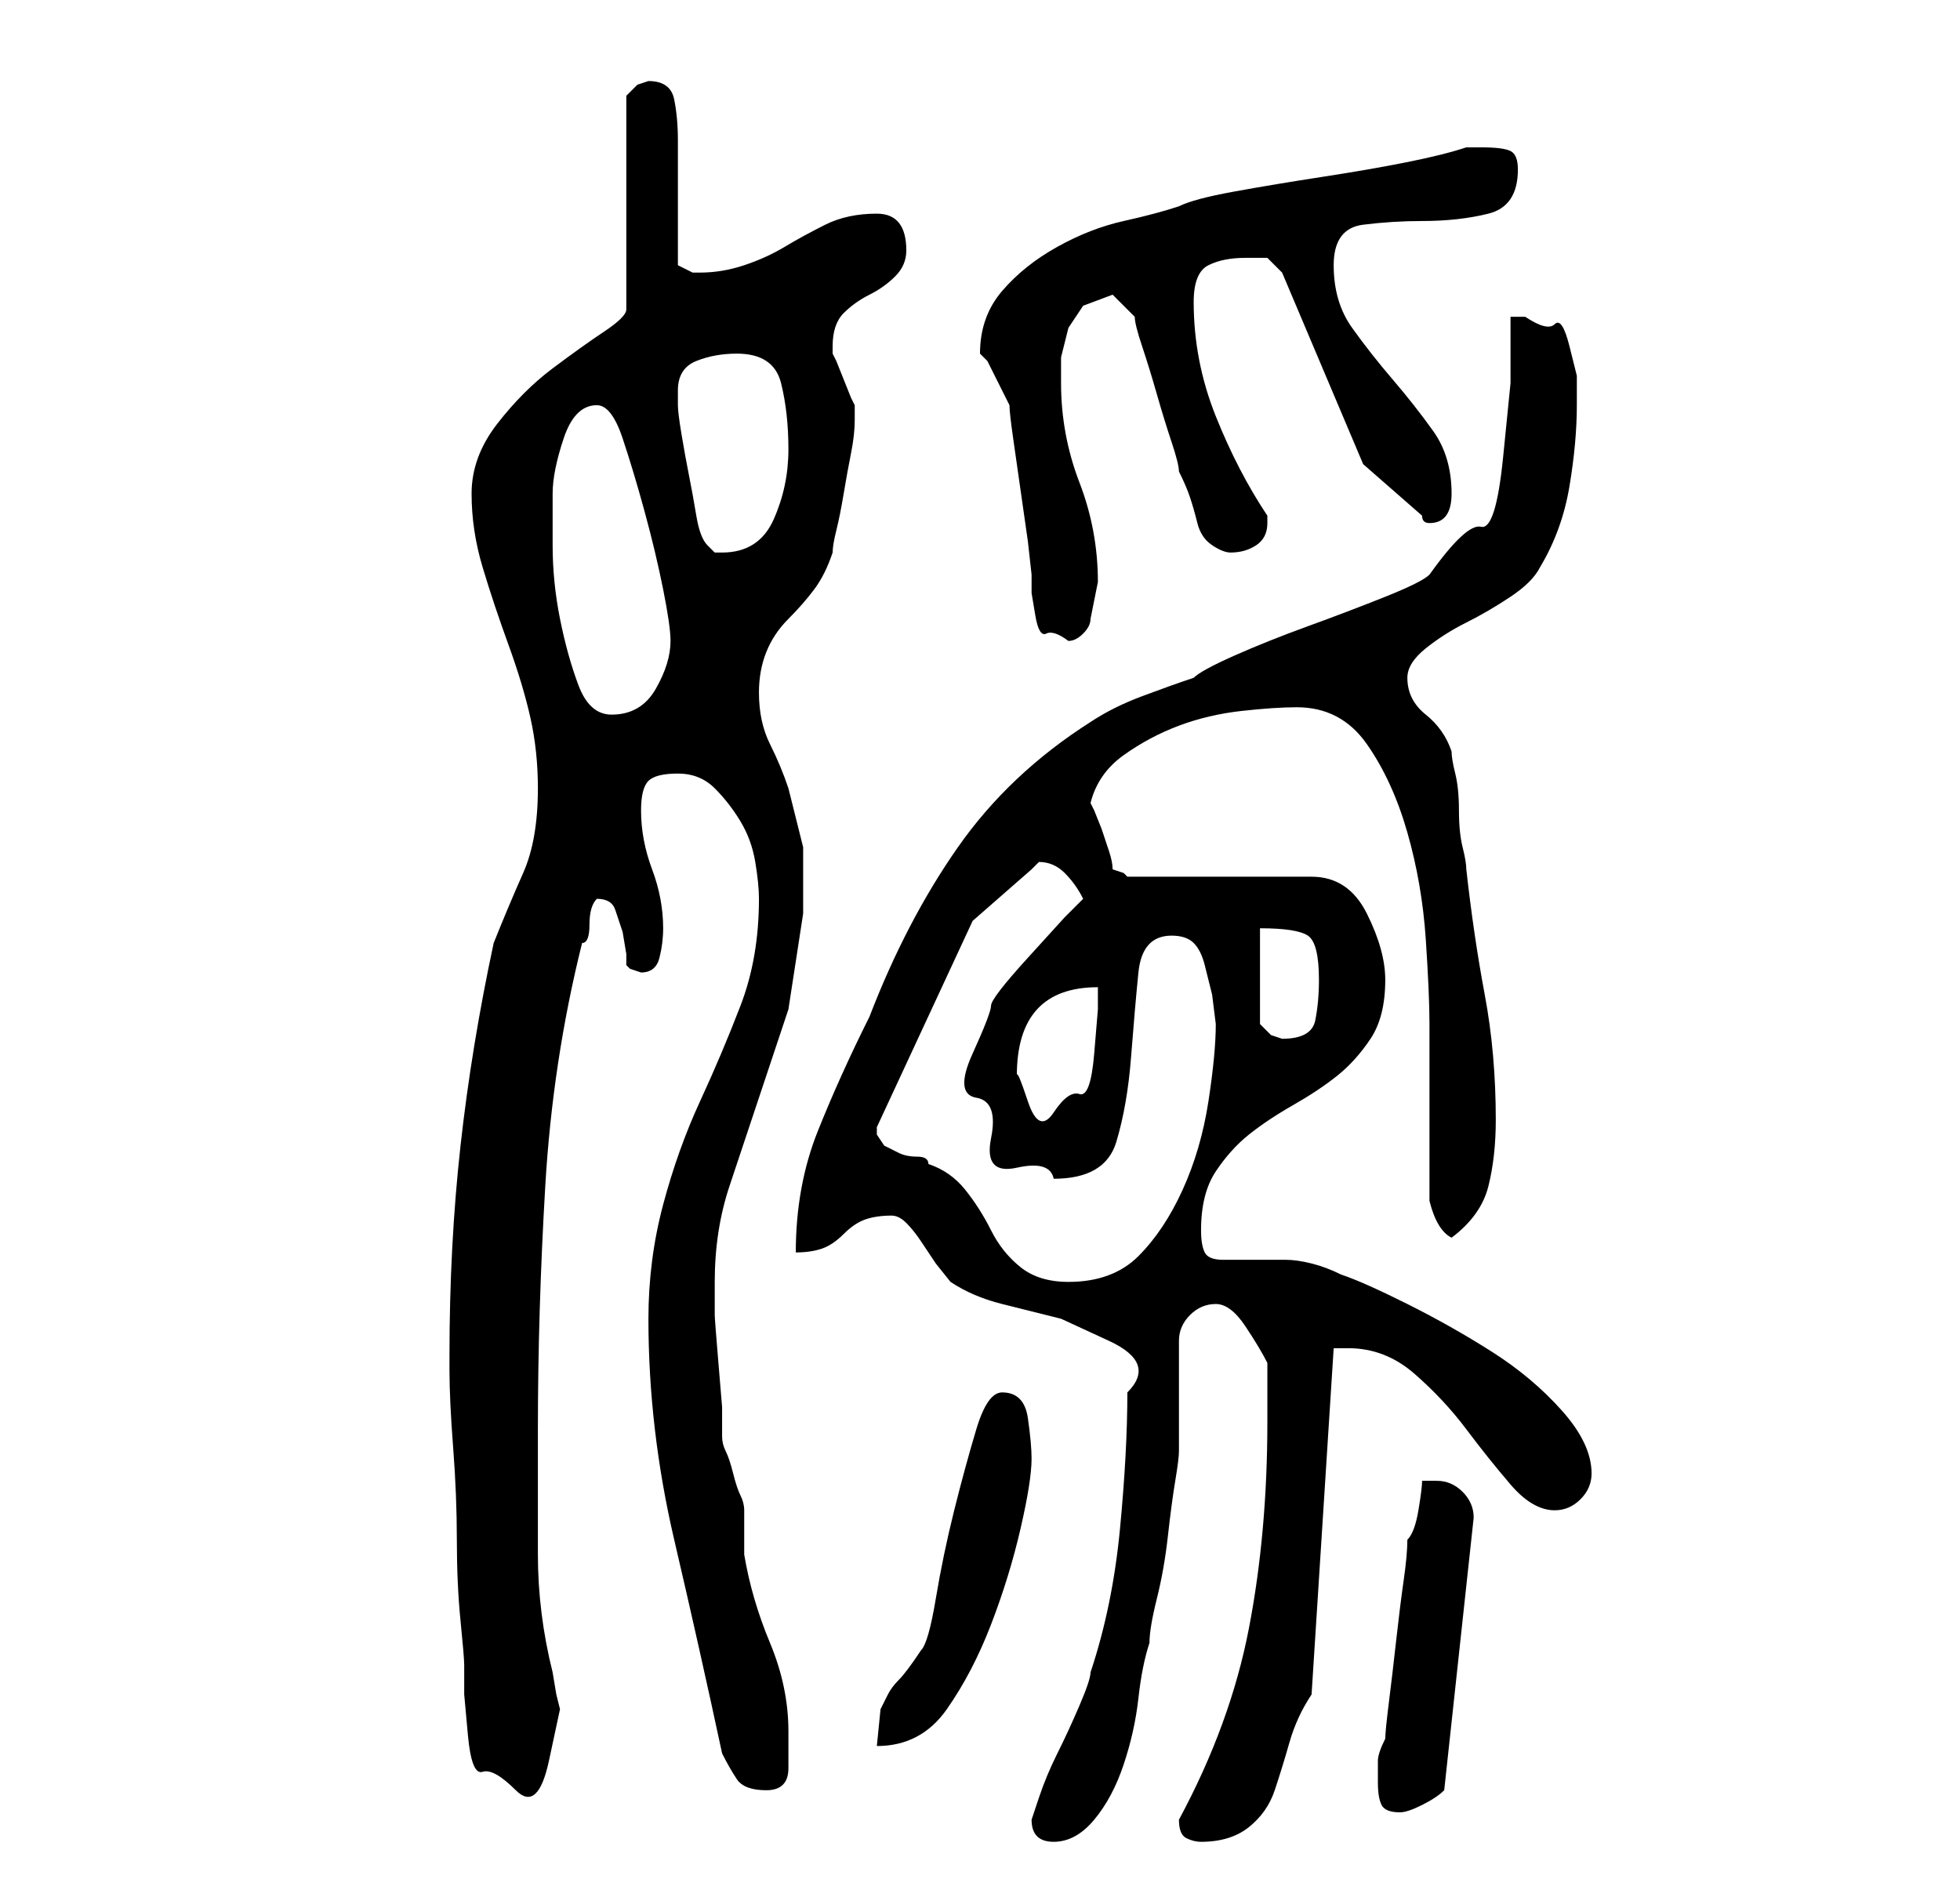 <?xml version="1.0" standalone="no"?>
<!DOCTYPE svg PUBLIC "-//W3C//DTD SVG 1.1//EN" "http://www.w3.org/Graphics/SVG/1.1/DTD/svg11.dtd" >
<svg xmlns="http://www.w3.org/2000/svg" xmlns:xlink="http://www.w3.org/1999/xlink" version="1.1" viewBox="-10 0 266 256">
   <path fill="currentColor"
d="M130 247q0 3 3 3t5.5 -3t4 -7.5t2 -9t1.5 -7.5q0 -2 1 -6t1.5 -8.5t1 -7.5t0.5 -4v-3v-5v-5v-2q0 -2 1.5 -3.5t3.5 -1.5t4 3t3 5v8q0 15 -2.5 28t-9.5 26q0 2 1 2.5t2 0.5q4 0 6.5 -2t3.5 -5t2 -6.5t3 -6.5l3 -47h2q5 0 9 3.5t7 7.5t6 7.5t6 3.5q2 0 3.5 -1.5t1.5 -3.5
q0 -4 -4 -8.5t-9.5 -8t-11.5 -6.5t-9 -4q-2 -1 -4 -1.5t-3.5 -0.5h-3.5h-5q-2 0 -2.5 -1t-0.5 -3q0 -5 2 -8t4.5 -5t6 -4t6 -4t4.5 -5t2 -8q0 -4 -2.5 -9t-7.5 -5h-25l-0.5 -0.5t-1.5 -0.5q0 -1 -0.5 -2.5l-1 -3t-1 -2.5l-0.5 -1q1 -4 4.5 -6.5t7.5 -4t8.5 -2t7.5 -0.5
q6 0 9.5 5t5.5 12t2.5 14.5t0.5 11.5v4.5v7.5v7.5v4.5q1 4 3 5q4 -3 5 -7t1 -9q0 -9 -1.5 -17t-2.5 -17q0 -1 -0.5 -3t-0.5 -5t-0.5 -5t-0.5 -3q-1 -3 -3.5 -5t-2.5 -5q0 -2 2.5 -4t5.5 -3.5t6 -3.5t4 -4q3 -5 4 -11t1 -11v-4t-1 -4t-2 -3t-4 -1h-1h-1v9t-1 10t-3 9.5
t-7 6.5q-1 1 -6 3t-10.5 4t-10 4t-5.5 3q-3 1 -7 2.5t-7 3.5q-11 7 -18 17t-12 23q-4 8 -7 15.5t-3 16.5q2 0 3.5 -0.5t3 -2t3 -2t3.5 -0.5q1 0 2 1t2 2.5l2 3t2 2.5q3 2 7 3l8 2t6.5 3t2.5 7q0 8 -1 18.5t-4 19.5q0 1 -1.5 4.5t-3 6.5t-2.5 6zM177 242q0 2 0.5 3t2.5 1
q1 0 3 -1t3 -2l4 -37q0 -2 -1.5 -3.5t-3.5 -1.5h-2q0 1 -0.5 4t-1.5 4q0 2 -0.5 5.5t-1 8t-1 8.5t-0.5 5q-1 2 -1 3v3zM51 184v2q0 4 0.5 10.5t0.5 12.5t0.5 11t0.5 6v4t0.5 5.5t2 5t4.5 2.5t4.5 -4t1.5 -7l-0.5 -2t-0.5 -3q-1 -4 -1.5 -8t-0.5 -8v-8v-9q0 -16 1 -33t5 -33
q1 0 1 -2.5t1 -3.5v0q2 0 2.5 1.5l1 3t0.5 3v1.5l0.5 0.5t1.5 0.5q2 0 2.5 -2t0.5 -4q0 -4 -1.5 -8t-1.5 -8q0 -3 1 -4t4 -1t5 2t3.5 4.5t2 5.5t0.5 5q0 8 -2.5 14.5t-5.5 13t-5 14t-2 15.5q0 15 3.5 30t6.5 29q1 2 2 3.5t4 1.5t3 -3v-5q0 -6 -2.5 -12t-3.5 -12v-6
q0 -1 -0.5 -2t-1 -3t-1 -3t-0.5 -2v-4t-0.5 -6t-0.5 -6.5v-4.5q0 -7 2 -13l4 -12l4 -12t2 -13v-9t-2 -8q-1 -3 -2.5 -6t-1.5 -7q0 -3 1 -5.5t3 -4.5t3.5 -4t2.5 -5q0 -1 0.5 -3t1 -5t1 -5.5t0.5 -4.5v-1v-1l-0.5 -1t-1 -2.5t-1 -2.5l-0.5 -1v-1q0 -3 1.5 -4.5t3.5 -2.5
t3.5 -2.5t1.5 -3.5q0 -5 -4 -5t-7 1.5t-5.5 3t-5.5 2.5t-6 1h-1v0l-1 -0.5l-1 -0.5v-3.5v-5.5v-4.5v-3.5q0 -3 -0.5 -5.5t-3.5 -2.5l-1.5 0.5t-1.5 1.5v29q0 1 -3 3t-7 5t-7.5 7.5t-3.5 9.5t1.5 10t3.5 10.5t3 10t1 9.5q0 7 -2 11.5t-4 9.5q-3 14 -4.5 27.5t-1.5 28.5z
M126 189q-2 0 -3.5 5t-3 11t-2.5 12t-2 7q-2 3 -3 4t-1.5 2l-1 2t-0.5 5q6 0 9.5 -5t6 -11.5t4 -13t1.5 -9.5q0 -2 -0.5 -5.5t-3.5 -3.5zM109 154v-1l13 -28l8 -7l0.5 -0.5l0.5 -0.5q2 0 3.5 1.5t2.5 3.5l-2.5 2.5t-5 5.5t-5 6.5t-2.5 6.5t0.5 6t2 5.5t3.5 4t5 1.5
q7 0 8.5 -5t2 -11.5t1 -11.5t4.5 -5q2 0 3 1t1.5 3l1 4t0.5 4q0 4 -1 10.5t-3.5 12t-6 9t-9.5 3.5q-4 0 -6.5 -2t-4 -5t-3.5 -5.5t-5 -3.5q0 -1 -1.5 -1t-2.5 -0.5l-2 -1t-1 -1.5zM128 146q0 -12 11 -12v3t-0.5 6t-2 5.5t-3.5 2.5t-3.5 -1.5t-1.5 -3.5zM161 126q5 0 6.5 1
t1.5 6q0 3 -0.5 5.5t-4.5 2.5l-1.5 -0.5t-1.5 -1.5v-13zM65 67q0 -3 1.5 -7.5t4.5 -4.5q2 0 3.5 4.5t3 10t2.5 10.5t1 7q0 3 -2 6.5t-6 3.5q-3 0 -4.5 -4t-2.5 -9t-1 -10v-7zM123 48l0.5 0.5l0.5 0.5l3 6q0 1 0.5 4.5l1 7l1 7t0.5 4.5v2.5t0.5 3t1.5 2.5t3 1v0q1 0 2 -1
t1 -2l0.5 -2.5l0.5 -2.5q0 -7 -2.5 -13.5t-2.5 -13.5v-3.5t1 -4l2 -3t4 -1.5v0l2 2l1 1q0 1 1 4t2 6.5t2 6.5t1 4q1 2 1.5 3.5t1 3.5t2 3t2.5 1q2 0 3.5 -1t1.5 -3v-1q-4 -6 -7 -13.5t-3 -15.5q0 -4 2 -5t5 -1h3t2 2l11 26l8 7q0 1 1 1q3 0 3 -4q0 -5 -2.5 -8.5t-5.5 -7
t-5.5 -7t-2.5 -8.5t4 -5.5t8 -0.5q5 0 9 -1t4 -6q0 -2 -1 -2.5t-4 -0.5h-2q-3 1 -8 2t-11.5 2t-12 2t-7.5 2q-3 1 -7.5 2t-9 3.5t-7.5 6t-3 8.5zM86 74q-1 -1 -1.5 -4t-1 -5.5t-1 -5.5t-0.5 -4v-2q0 -3 2.5 -4t5.5 -1q5 0 6 4t1 9t-2 9.5t-7 4.5h-1l-0.5 -0.5z" />
</svg>
